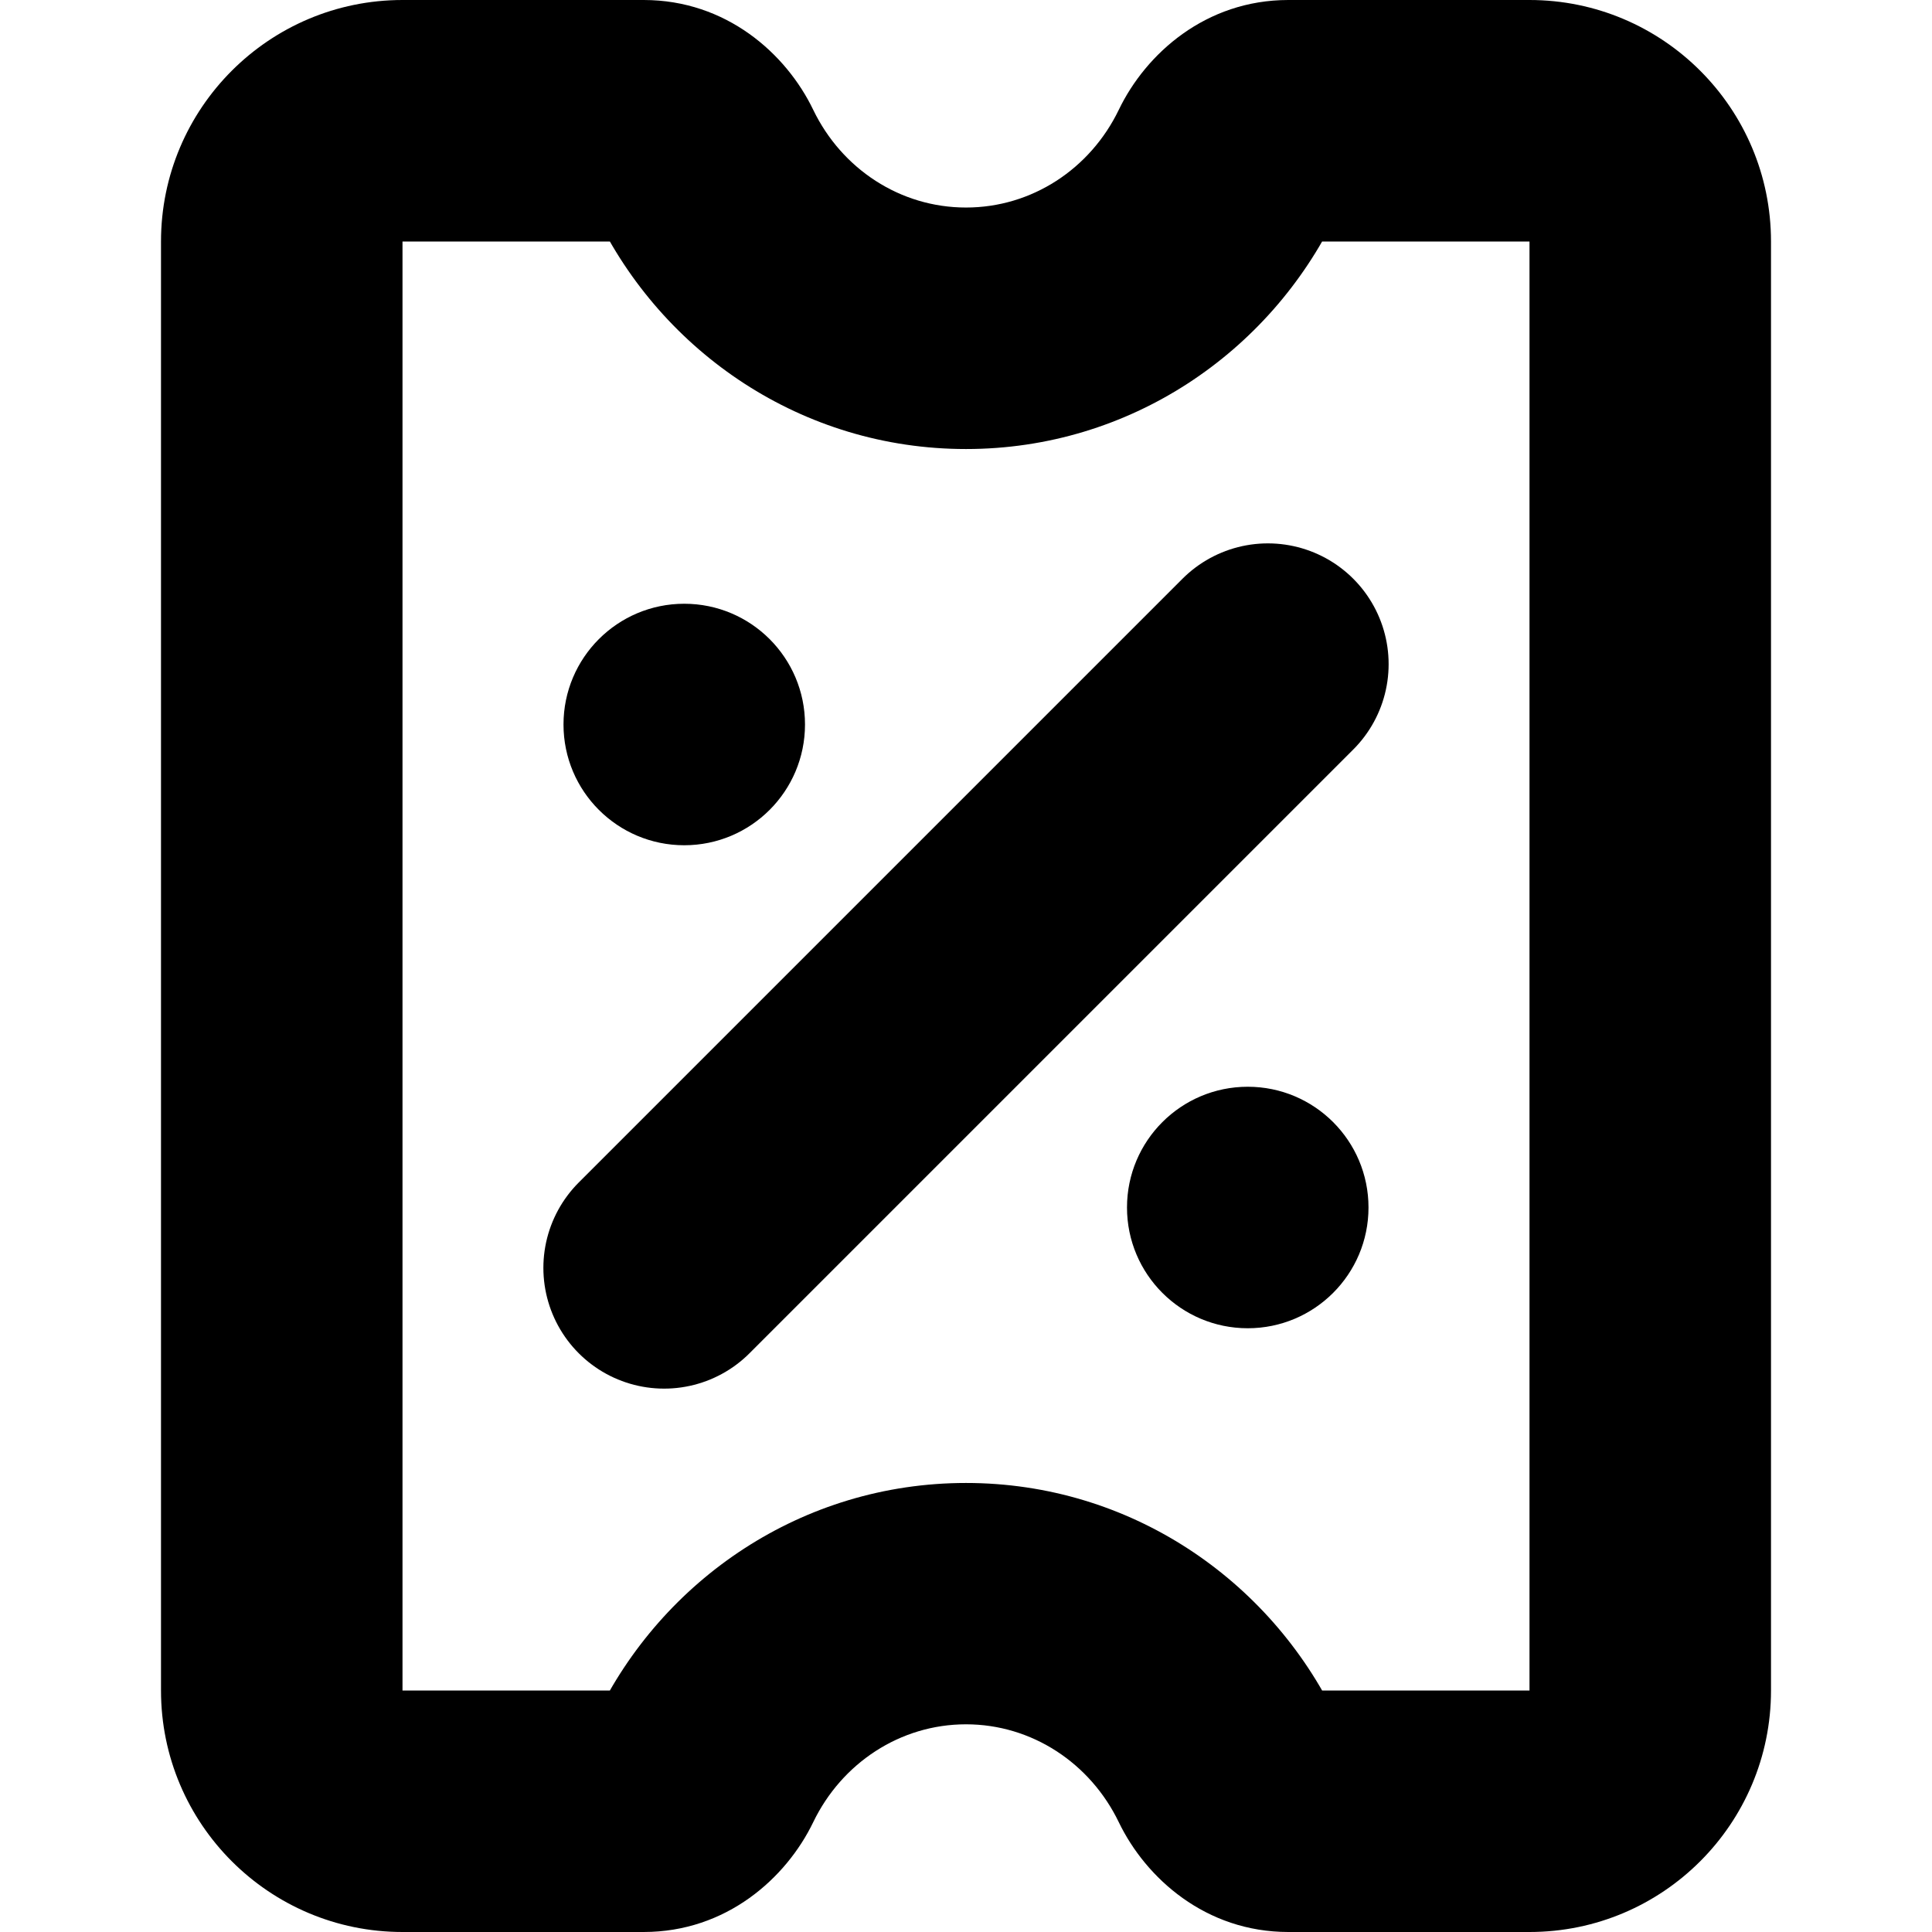 <svg
  width="12"
  height="12"
  viewBox="0 0 12 12"
  fill="none"
  xmlns="http://www.w3.org/2000/svg"
  data-fui-icon="true"
>
  <path
    d="M9.5 0.75V1.5V0.75ZM7.625 1.007L8.3 1.333L7.625 1.007ZM7.625 10.992L6.949 11.318L7.625 10.992ZM4.375 1.007L5.051 0.682L4.375 1.007ZM3.998 0H2.5V1.5H3.998V0ZM2.5 0C1.672 0 1 0.672 1 1.5H2.5V1.5V0ZM1 1.5V10.5H2.5V1.5H1ZM1 10.5C1 11.328 1.672 12 2.5 12V10.5H2.5H1ZM2.5 12H3.998V10.5H2.5V12ZM5.051 11.318C5.228 10.951 5.591 10.71 6 10.71V9.211C4.982 9.211 4.112 9.811 3.7 10.667L5.051 11.318ZM6 10.71C6.409 10.71 6.772 10.951 6.949 11.318L8.3 10.667C7.888 9.811 7.018 9.211 6 9.211V10.71ZM8.002 12H9.5V10.5H8.002V12ZM9.5 12C10.328 12 11 11.328 11 10.5H9.5H9.5V12ZM11 10.5V1.5H9.5V10.5H11ZM11 1.5C11 0.672 10.328 0 9.5 0V1.5H9.5H11ZM9.5 0H8.002V1.5H9.5V0ZM6.949 0.682C6.772 1.049 6.409 1.289 6 1.289V2.789C7.018 2.789 7.888 2.189 8.3 1.333L6.949 0.682ZM6 1.289C5.591 1.289 5.228 1.049 5.051 0.682L3.7 1.333C4.112 2.189 4.982 2.789 6 2.789V1.289ZM8.002 0C7.489 0 7.117 0.333 6.949 0.682L8.3 1.333C8.275 1.385 8.186 1.5 8.002 1.5V0ZM6.949 11.318C7.117 11.666 7.489 12 8.002 12V10.5C8.186 10.5 8.275 10.615 8.3 10.667L6.949 11.318ZM3.998 12C4.511 12 4.883 11.666 5.051 11.318L3.7 10.667C3.725 10.615 3.814 10.5 3.998 10.5V12ZM3.998 1.5C3.814 1.5 3.725 1.385 3.7 1.333L5.051 0.682C4.883 0.333 4.511 0 3.998 0V1.5Z"
    fill="currentColor"
  />
  <path
    d="M4.125 7.875L7.875 4.125"
    stroke="currentColor"
    stroke-width="1.5"
    stroke-linecap="round"
    stroke-linejoin="round"
  />
  <circle cx="4.25" cy="4.5" r=".75" fill="currentColor" />
  <circle cx="7.75" cy="7.5" r=".75" fill="currentColor" />
</svg>
